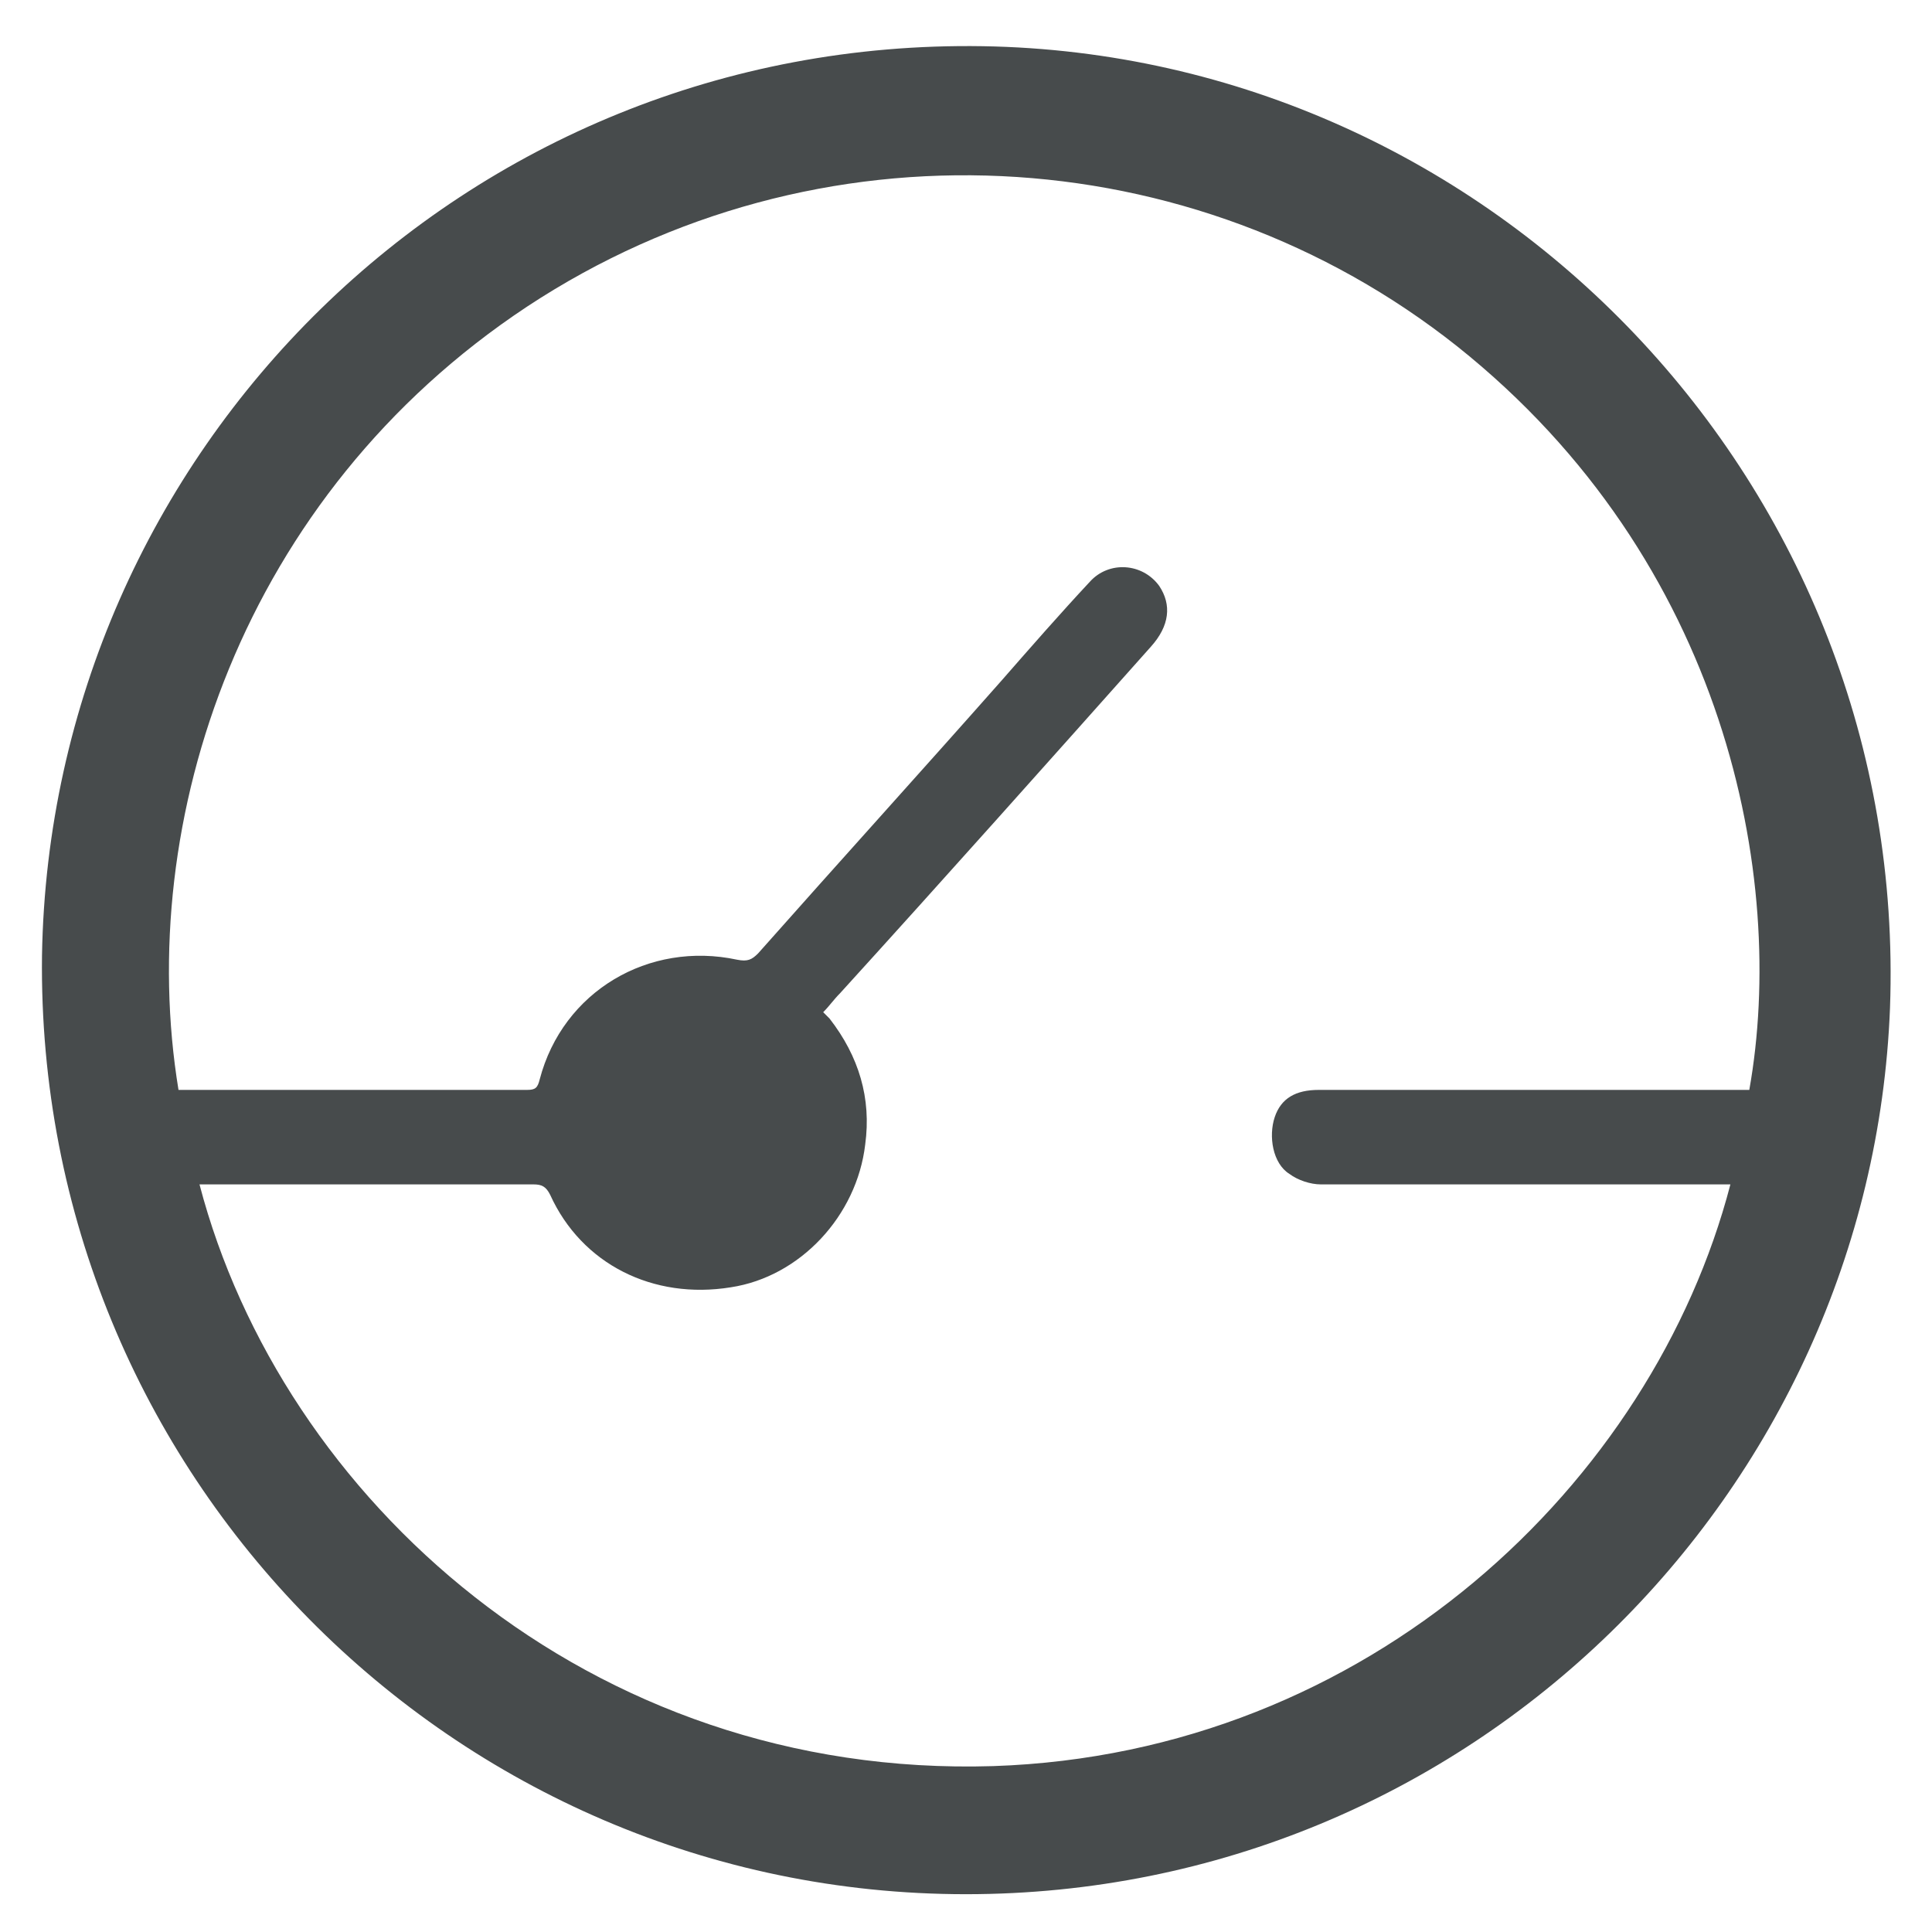 <?xml version="1.0" standalone="no"?><!DOCTYPE svg PUBLIC "-//W3C//DTD SVG 1.1//EN" "http://www.w3.org/Graphics/SVG/1.1/DTD/svg11.dtd"><svg t="1649826729353" class="icon" viewBox="0 0 1024 1024" version="1.1" xmlns="http://www.w3.org/2000/svg" p-id="25858" xmlns:xlink="http://www.w3.org/1999/xlink" width="128" height="128"><defs><style type="text/css"></style></defs><path d="M512 1003.965c-271.583 0-493.078-222.609-489.739-497.53 4.452-267.13 223.722-486.4 498.643-481.948C791.374 28.939 1011.757 257.113 1001.739 534.261c-10.017 257.113-222.609 469.704-489.739 469.704z m405.148-376.209H700.104c-5.565 0-12.243-2.226-16.696-5.565-8.904-5.565-11.13-20.035-7.791-30.052 3.339-10.017 11.13-14.47 23.374-14.47h228.174c20.035-112.417-12.243-280.487-154.713-394.017-140.243-111.304-339.478-122.435-493.078-21.148-151.374 100.174-208.139 272.696-184.765 415.165H279.374c4.452 0 5.565-1.113 6.678-5.565 12.243-46.748 57.878-73.461 104.626-63.443 5.565 1.113 7.791 0 11.13-3.339 43.409-48.974 86.817-96.835 129.113-144.696 15.583-17.809 31.165-35.617 46.748-52.313 10.017-11.13 27.826-10.017 36.73 2.226 6.678 10.017 5.565 21.148-4.452 32.278-54.539 61.217-109.078 122.435-164.73 183.652-3.339 3.339-5.565 6.678-8.904 10.017l3.339 3.339c15.583 20.035 22.261 42.296 18.922 66.783-4.452 37.843-34.504 70.122-71.235 75.687-41.183 6.678-79.026-12.243-95.722-48.974-2.226-4.452-4.452-5.565-8.904-5.565H105.739C149.148 793.6 311.652 942.748 526.47 936.07c199.235-6.678 349.496-150.261 390.678-308.313z" p-id="25859" fill="#474b4c"></path></svg>